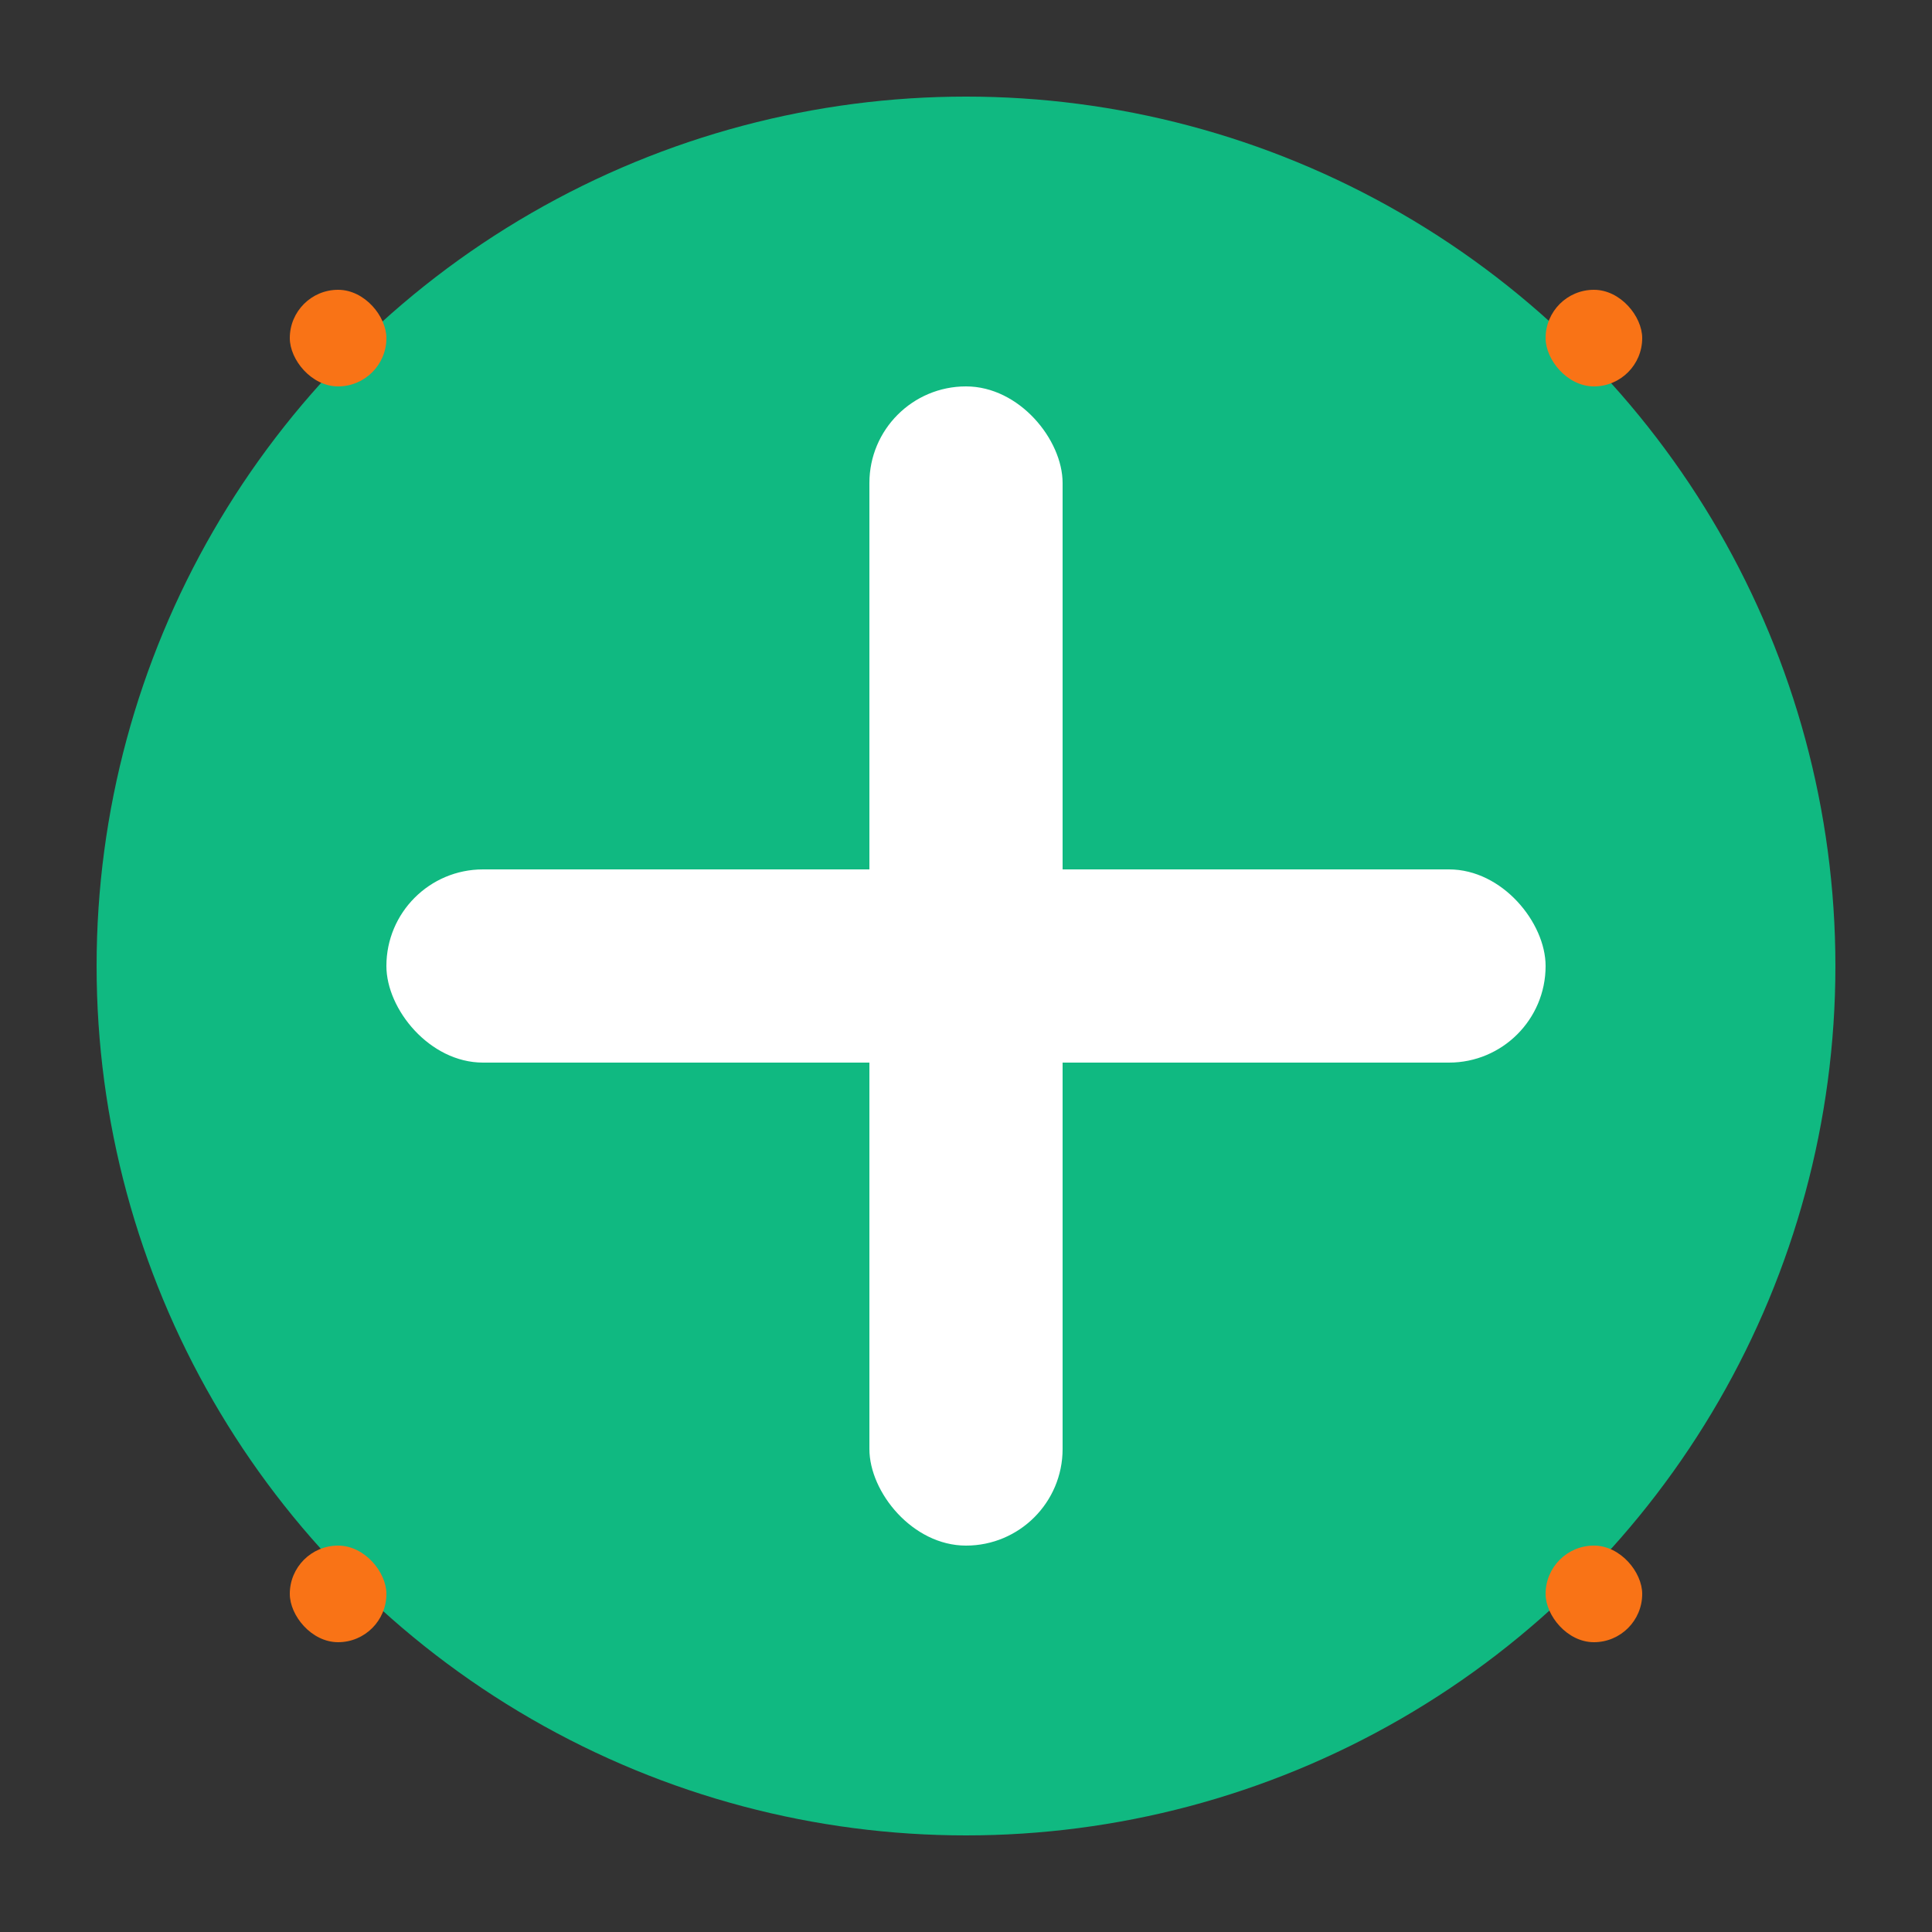 <svg width="40" height="40" viewBox="0 0 40 40" xmlns="http://www.w3.org/2000/svg">
  <rect x="0" y="0" width="40" height="40" fill="#333333" stroke="none"/>
  <circle cx="20" cy="20" r="18" fill="#10b981"/>
  <rect x="18" y="8" width="4" height="24" fill="white" rx="2"/>
  <rect x="8" y="18" width="24" height="4" fill="white" rx="2"/>
  <rect x="6" y="6" width="2" height="2" fill="#f97316" rx="1"/>
  <rect x="32" y="6" width="2" height="2" fill="#f97316" rx="1"/>
  <rect x="6" y="32" width="2" height="2" fill="#f97316" rx="1"/>
  <rect x="32" y="32" width="2" height="2" fill="#f97316" rx="1"/>
</svg>
